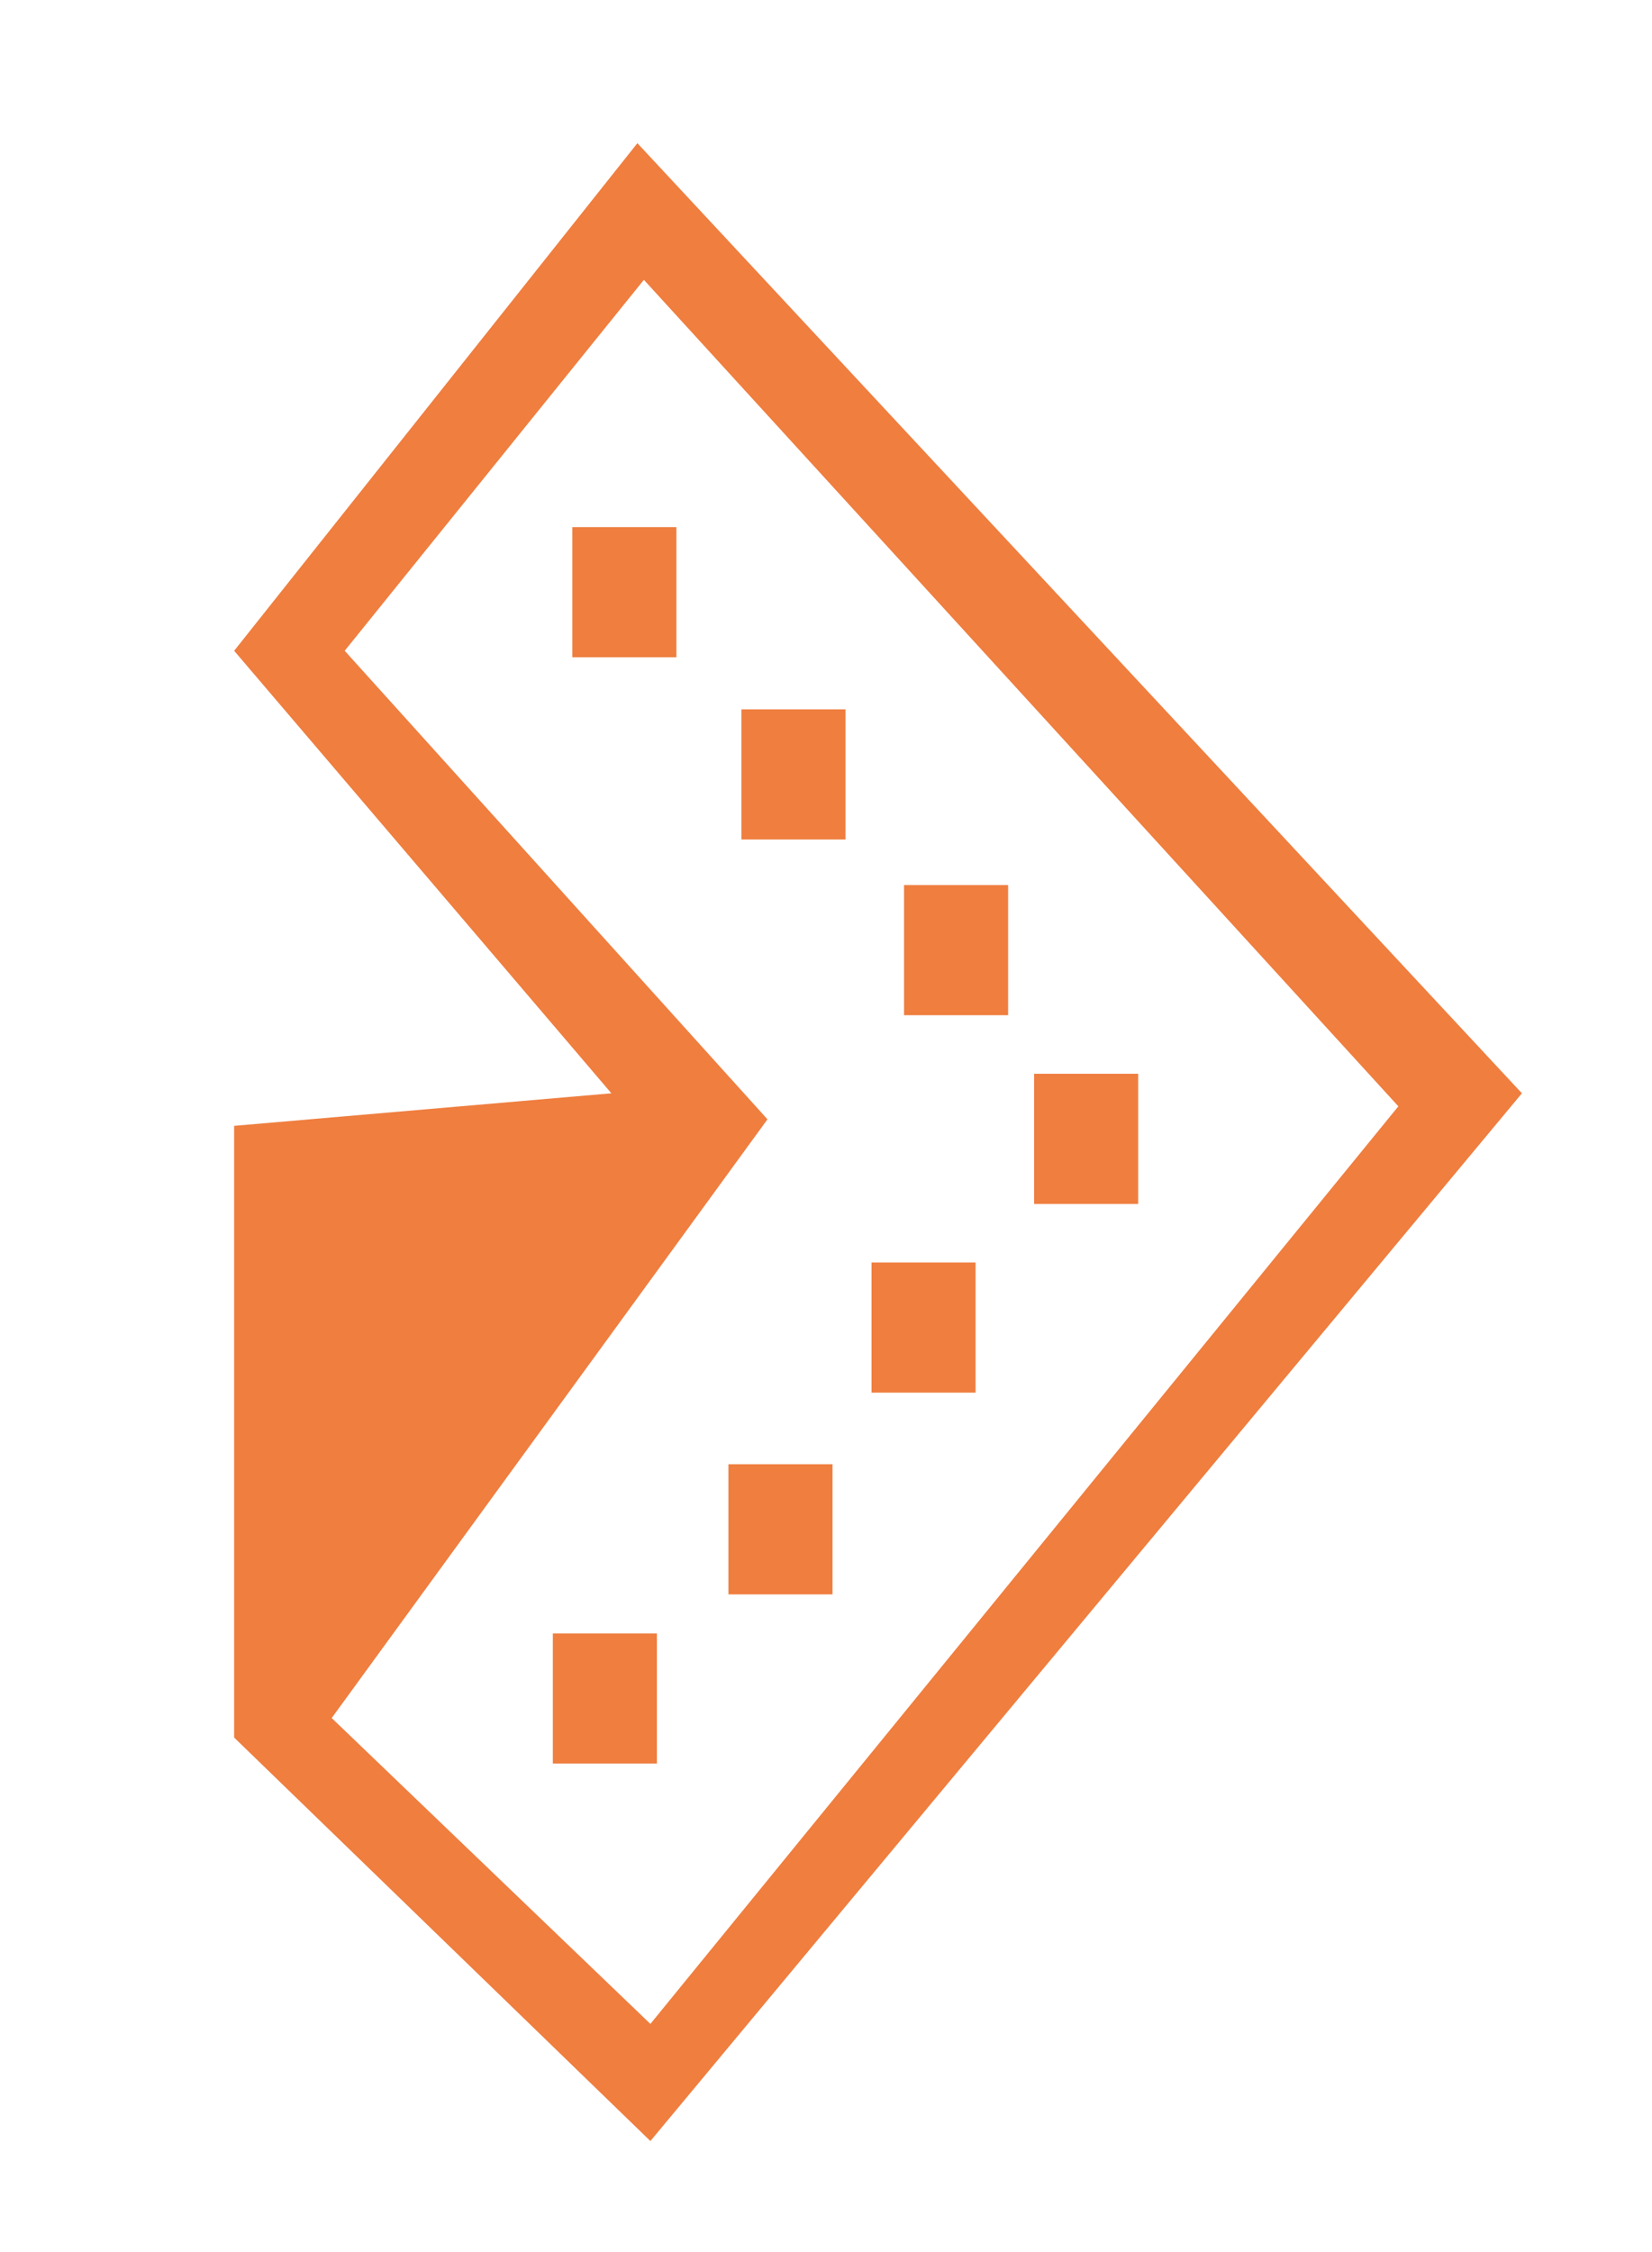 <?xml version="1.0" encoding="utf-8"?>
<!-- Generator: Adobe Illustrator 18.0.0, SVG Export Plug-In . SVG Version: 6.00 Build 0)  -->
<!DOCTYPE svg PUBLIC "-//W3C//DTD SVG 1.1//EN" "http://www.w3.org/Graphics/SVG/1.1/DTD/svg11.dtd">
<svg version="1.1" id="Layer_1" xmlns="http://www.w3.org/2000/svg" xmlns:xlink="http://www.w3.org/1999/xlink" x="0px" y="0px"
	 width="25.4px" height="34.6px" viewBox="8 -2.2 25.4 34.6" enable-background="new 8 -2.2 25.4 34.6" xml:space="preserve">
<g>
	<path fill="#EF7E3F" d="M18,30.7l13.4-16.1L17.8,0l-6.2,7.8l5.8,6.8l-5.8,0.5l0,9.4L18,30.7z M19.8,15l-6.5-7.2l4.6-5.7l11.6,12.7
		L18,28.9l-4.9-4.7L19.8,15z"/>
	<g>
		<rect x="23.9" y="14.3" fill="#EF7E3F" width="1.6" height="2"/>
	</g>
	<g>
		<rect x="21.9" y="11.4" fill="#EF7E3F" width="1.6" height="2"/>
	</g>
	<g>
		<rect x="19.4" y="8.7" fill="#EF7E3F" width="1.6" height="2"/>
	</g>
	<g>
		<rect x="16.8" y="5.9" fill="#EF7E3F" width="1.6" height="2"/>
	</g>
	<g>
		<rect x="21.4" y="17.2" fill="#EF7E3F" width="1.6" height="2"/>
	</g>
	<g>
		<rect x="19.2" y="20.3" fill="#EF7E3F" width="1.6" height="2"/>
	</g>
	<g>
		<rect x="16.5" y="22.9" fill="#EF7E3F" width="1.6" height="2"/>
	</g>
</g>
</svg>
